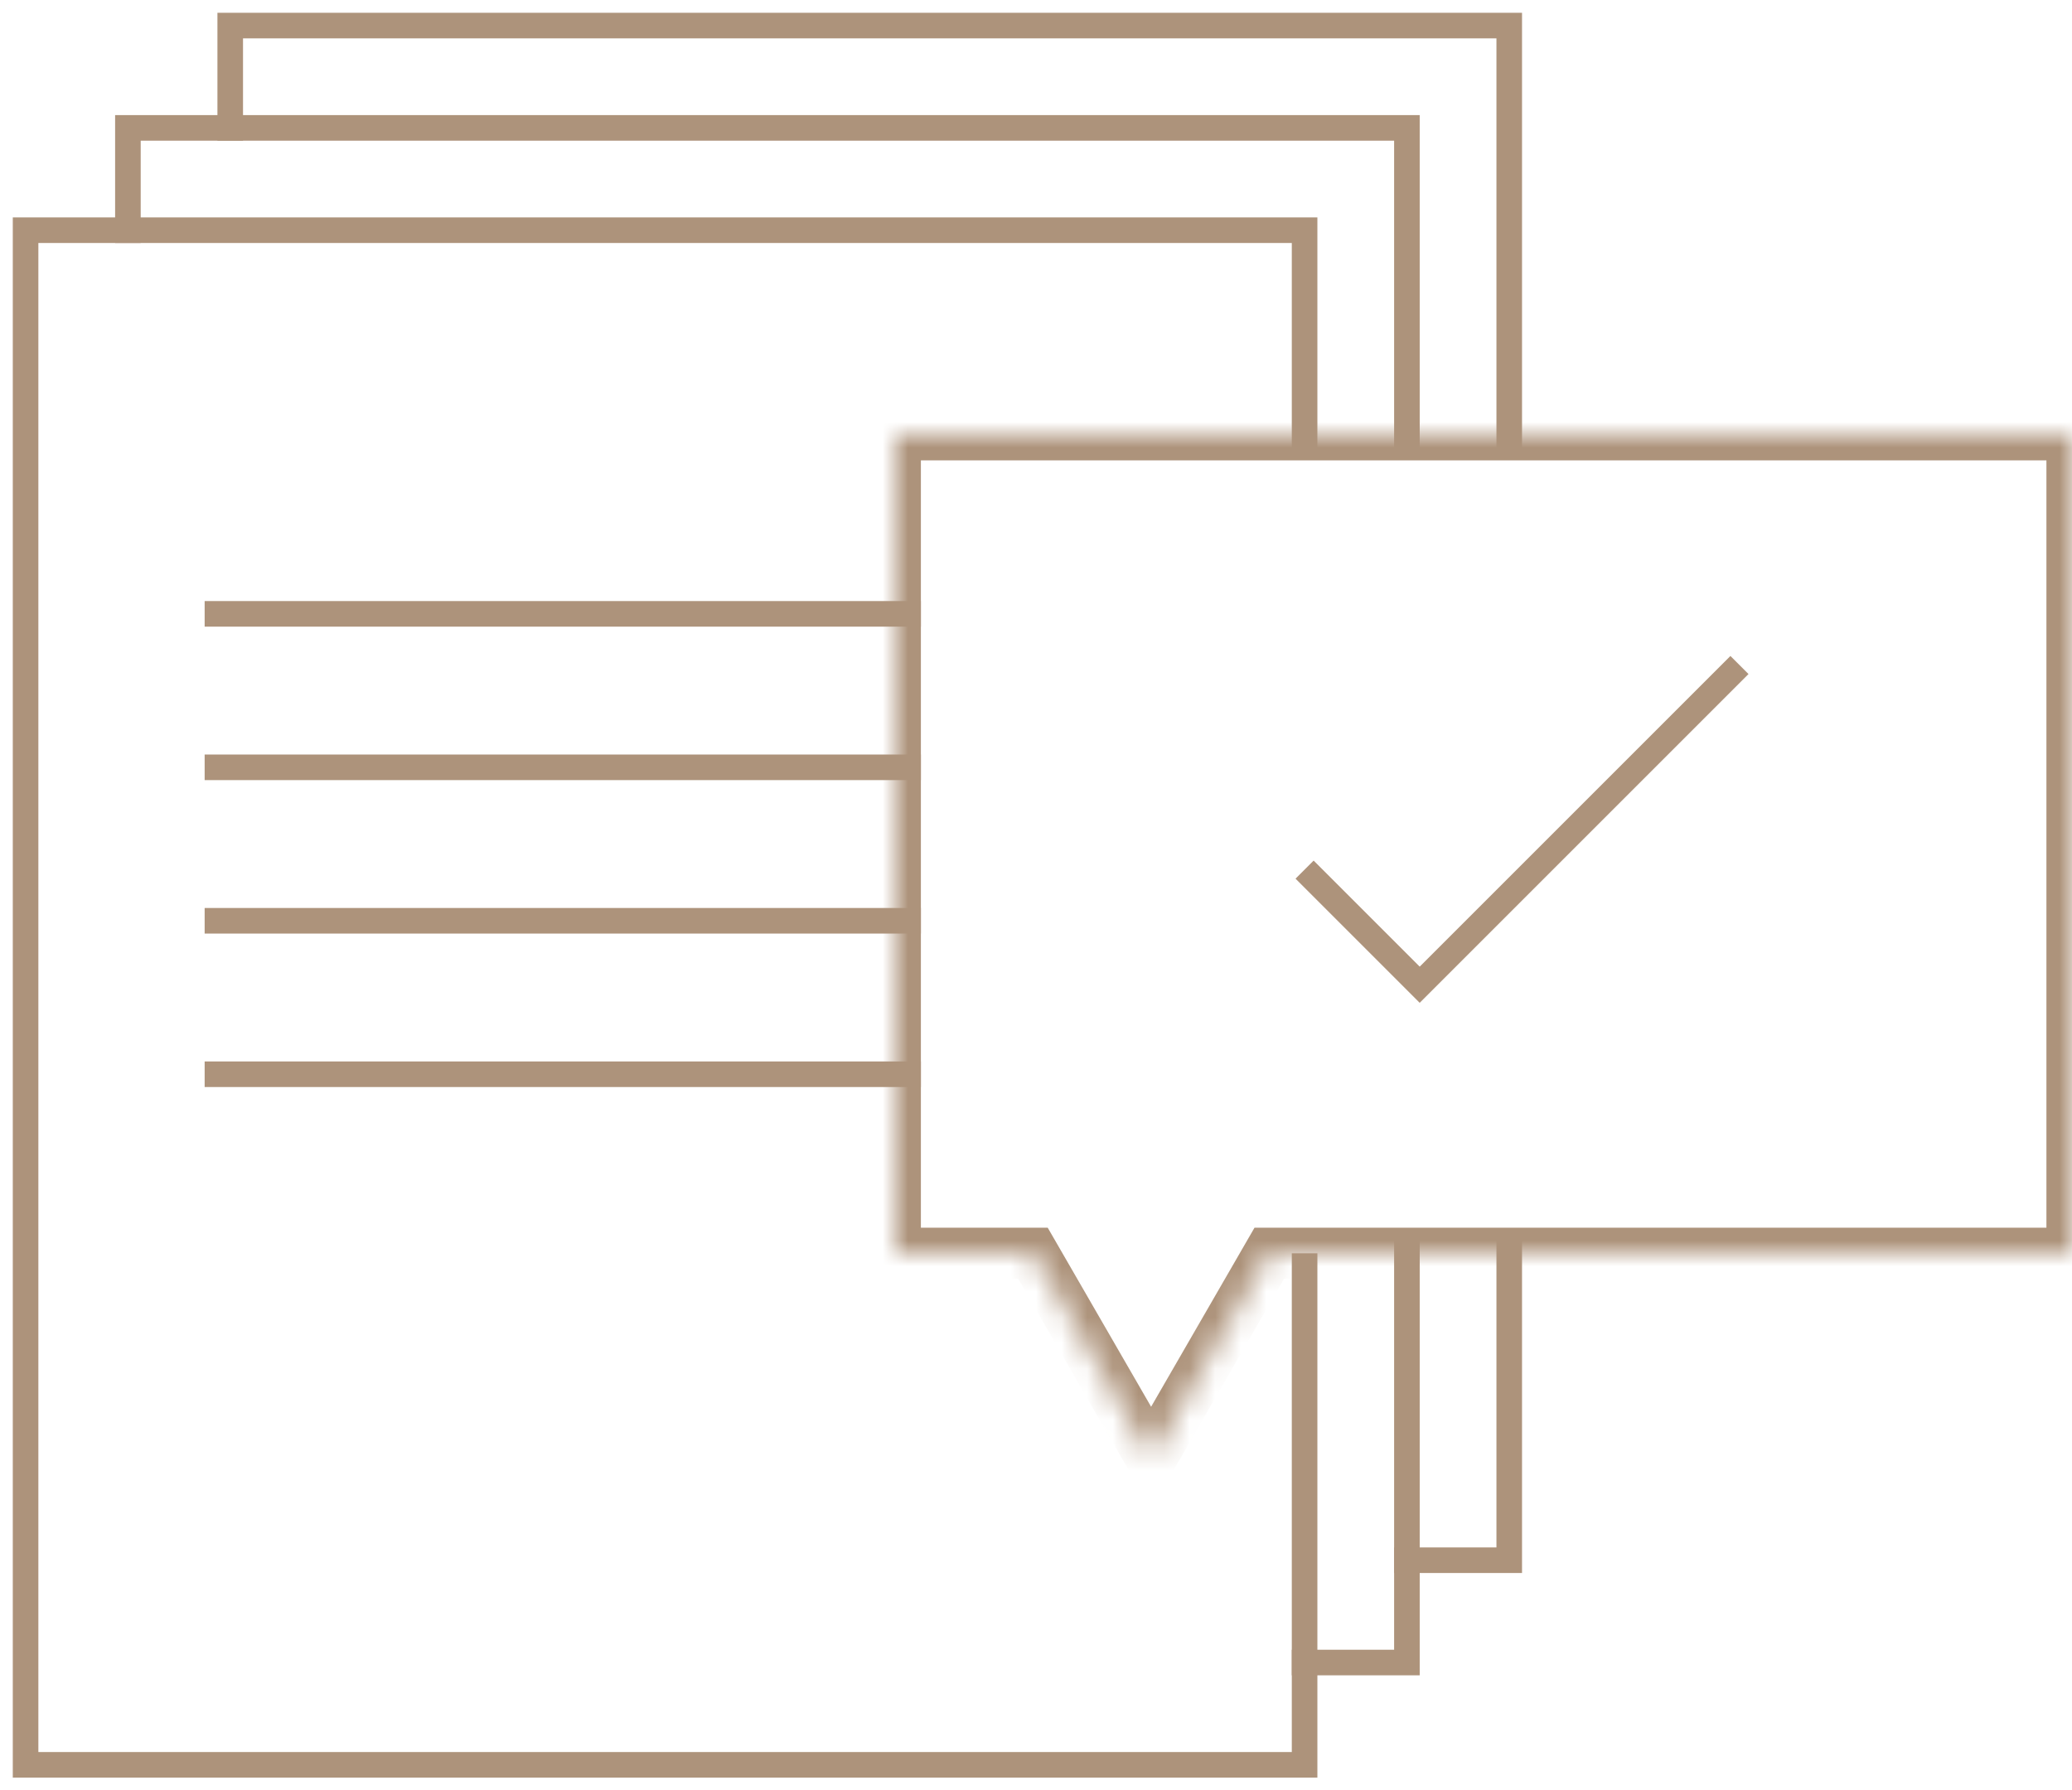 <svg width="81" height="70" viewBox="0 0 81 70" fill="none" xmlns="http://www.w3.org/2000/svg">
<g id="icon">
<path id="Rectangle 424" d="M51 49V69H1V9H51V17.5" stroke="#AD937B"/>
<path id="Rectangle 425" d="M5 9.5V5H55V17.5M50.5 65H55V48.5" stroke="#AD937B"/>
<path id="Rectangle 426" d="M9 5.5V1H59V17.5M54.5 61H59V48.5" stroke="#AD937B"/>
<path id="Vector 116" d="M8 24H36" stroke="#AD937B"/>
<path id="Vector 117" d="M8 30H36" stroke="#AD937B"/>
<path id="Vector 118" d="M8 36H36" stroke="#AD937B"/>
<path id="Vector 119" d="M8 42H36" stroke="#AD937B"/>
<g id="Union">
<mask id="path-8-inside-1_297_7257" fill="white">
<path d="M81 49H49.619L45 57L40.381 49H35V17H81V49Z"/>
</mask>
<path d="M81 49V50H82V49H81ZM49.619 49V48H49.042L48.753 48.5L49.619 49ZM45 57L44.134 57.5L45 59L45.866 57.5L45 57ZM40.381 49L41.247 48.5L40.958 48H40.381V49ZM35 49H34V50H35V49ZM35 17V16H34V17H35ZM81 17H82V16H81V17ZM81 49V48H49.619V49V50H81V49ZM49.619 49L48.753 48.5L44.134 56.5L45 57L45.866 57.5L50.485 49.5L49.619 49ZM45 57L45.866 56.5L41.247 48.5L40.381 49L39.515 49.5L44.134 57.5L45 57ZM40.381 49V48H35V49V50H40.381V49ZM35 49H36V17H35H34V49H35ZM35 17V18H81V17V16H35V17ZM81 17H80V49H81H82V17H81Z" fill="#AD937B" mask="url(#path-8-inside-1_297_7257)"/>
</g>
<path id="Vector 38" d="M51 34L55.5 38.5L68 26" stroke="#AD937B"/>
</g>
</svg>
